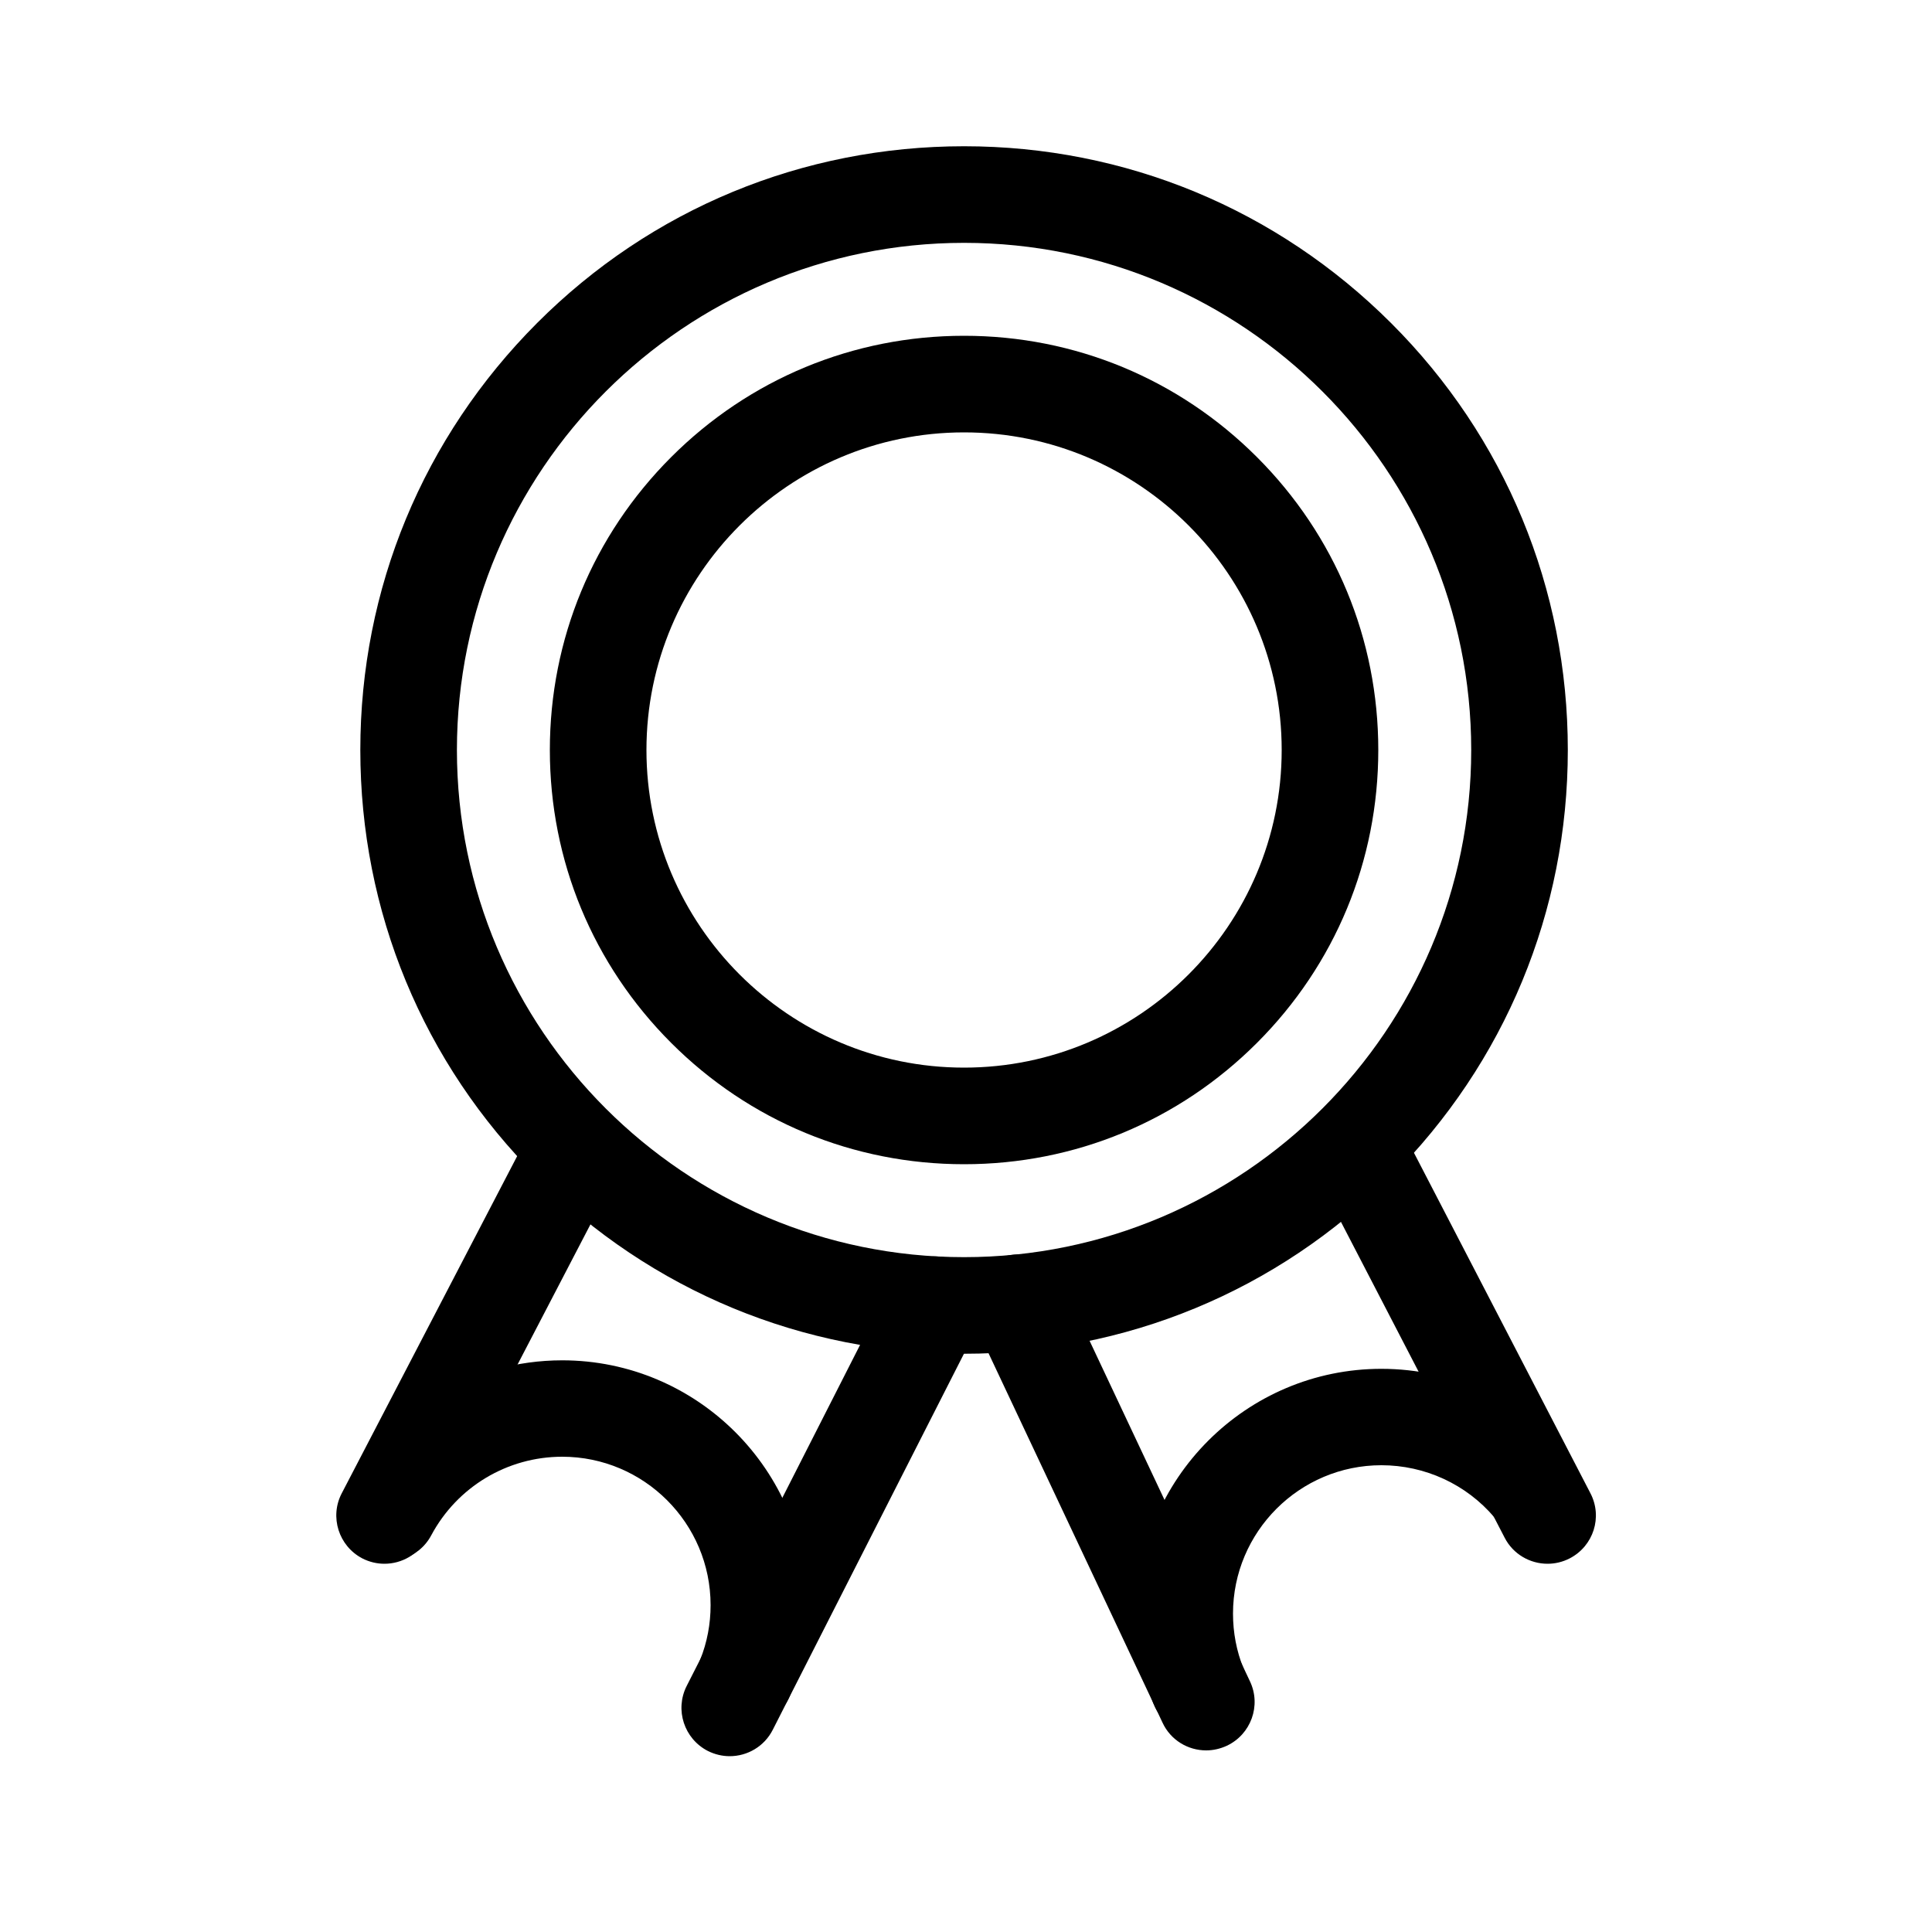 <?xml version="1.0" encoding="utf-8"?>
<!-- Generator: Adobe Illustrator 18.0.0, SVG Export Plug-In . SVG Version: 6.00 Build 0)  -->
<!DOCTYPE svg PUBLIC "-//W3C//DTD SVG 1.1//EN" "http://www.w3.org/Graphics/SVG/1.1/DTD/svg11.dtd">
<svg version="1.1" id="图层_1" xmlns="http://www.w3.org/2000/svg" xmlns:xlink="http://www.w3.org/1999/xlink" x="0px" y="0px"
	 viewBox="0 0 1000 1000" style="enable-background:new 0 0 1000 1000;" xml:space="preserve">
<style type="text/css">
	.st0{fill:#020000;}
	.st1{fill-rule:evenodd;clip-rule:evenodd;}
	.st2{fill:#020202;}
	.st3{fill:#5A9BFD;stroke:#5A9BFD;stroke-width:40;stroke-linecap:round;stroke-miterlimit:10;}
	.st4{fill:none;stroke:#FFFFFF;stroke-width:40;stroke-linecap:round;stroke-miterlimit:10;}
	.st5{fill:none;stroke:#020000;stroke-width:50;stroke-linecap:round;stroke-miterlimit:10;}
	.st6{fill:none;}
	.st7{fill:none;stroke:#000000;stroke-width:50;stroke-linecap:round;stroke-linejoin:round;stroke-miterlimit:10;}
</style>
<g>
	<path d="M499,700.7c-83.5,0-161.9-32.5-221-91.5s-91.5-137.5-91.5-221s32.5-161.9,91.5-221s137.5-91.5,221-91.5
		s161.9,32.5,221,91.5s91.5,137.5,91.5,221S779,550.1,720,609.2S582.5,700.7,499,700.7z M499,125.7
		c-144.7,0-262.5,117.8-262.5,262.5S354.3,650.7,499,650.7s262.5-117.8,262.5-262.5S643.8,125.7,499,125.7z"/>
</g>
<g>
	<path d="M499,602.6c-57.3,0-111.1-22.3-151.6-62.8s-62.8-94.3-62.8-151.6c0-57.3,22.3-111.1,62.8-151.6
		c40.5-40.5,94.3-62.8,151.6-62.8s111.1,22.3,151.6,62.8c40.5,40.5,62.8,94.3,62.8,151.6c0,57.3-22.3,111.1-62.8,151.6
		C610.1,580.3,556.3,602.6,499,602.6z M499,223.8c-90.6,0-164.4,73.7-164.4,164.4c0,90.6,73.7,164.4,164.4,164.4
		c90.6,0,164.4-73.7,164.4-164.4C663.4,297.5,589.7,223.8,499,223.8z"/>
</g>
<g>
	<path d="M199,809.4c-3.9,0-7.8-0.9-11.5-2.8c-12.2-6.4-17-21.5-10.6-33.7l95-182.6c6.4-12.2,21.5-17,33.7-10.6s17,21.5,10.6,33.7
		l-95,182.6C216.7,804.5,208,809.4,199,809.4z"/>
</g>
<g>
	<path d="M377.7,909c-3.8,0-7.7-0.9-11.3-2.7c-12.3-6.3-17.2-21.3-11-33.6L461.5,664c6.3-12.3,21.3-17.2,33.6-11
		c12.3,6.3,17.2,21.3,11,33.6L400,895.3C395.6,904,386.8,909,377.7,909z"/>
</g>
<g>
	<path d="M624.3,906c-9.4,0-18.4-5.3-22.6-14.4L504.4,685c-5.9-12.5-0.5-27.4,12-33.3c12.5-5.9,27.4-0.5,33.3,12l97.3,206.6
		c5.9,12.5,0.5,27.4-12,33.3C631.5,905.2,627.9,906,624.3,906z"/>
</g>
<g>
	<path d="M801,809.4c-9,0-17.8-4.9-22.2-13.5l-99-191c-6.4-12.3-1.6-27.3,10.7-33.7c12.3-6.4,27.3-1.6,33.7,10.7l99,191
		c6.4,12.3,1.6,27.3-10.7,33.7C808.8,808.5,804.9,809.4,801,809.4z"/>
</g>
<g>
	<path d="M385.6,893.4c-3.1,0-6.2-0.6-9.2-1.8c-12.8-5.1-19.1-19.6-14-32.5c3.6-9,5.4-18.5,5.4-28.3c0-42.4-34.5-76.8-76.8-76.8
		c-28.4,0-54.4,15.6-67.8,40.7c-6.5,12.2-21.7,16.8-33.8,10.3c-12.2-6.5-16.8-21.7-10.3-33.8c22.1-41.4,65-67.1,111.9-67.1
		c69.9,0,126.8,56.9,126.8,126.8c0,16.1-3,31.8-8.9,46.7C405,887.4,395.5,893.4,385.6,893.4z"/>
</g>
<g>
	<path d="M620.4,897.8c-10,0-19.4-6-23.3-15.8c-5.9-14.9-8.9-30.6-8.9-46.7c0-69.9,56.9-126.8,126.8-126.8
		c37.2,0,72.4,16.2,96.5,44.5c9,10.5,7.7,26.3-2.8,35.2c-10.5,9-26.3,7.7-35.2-2.8c-14.6-17.2-36-27-58.5-27
		c-42.4,0-76.8,34.5-76.8,76.8c0,9.8,1.8,19.3,5.4,28.3c5.1,12.8-1.2,27.4-14,32.4C626.5,897.2,623.4,897.8,620.4,897.8z"/>
</g>
</svg>
